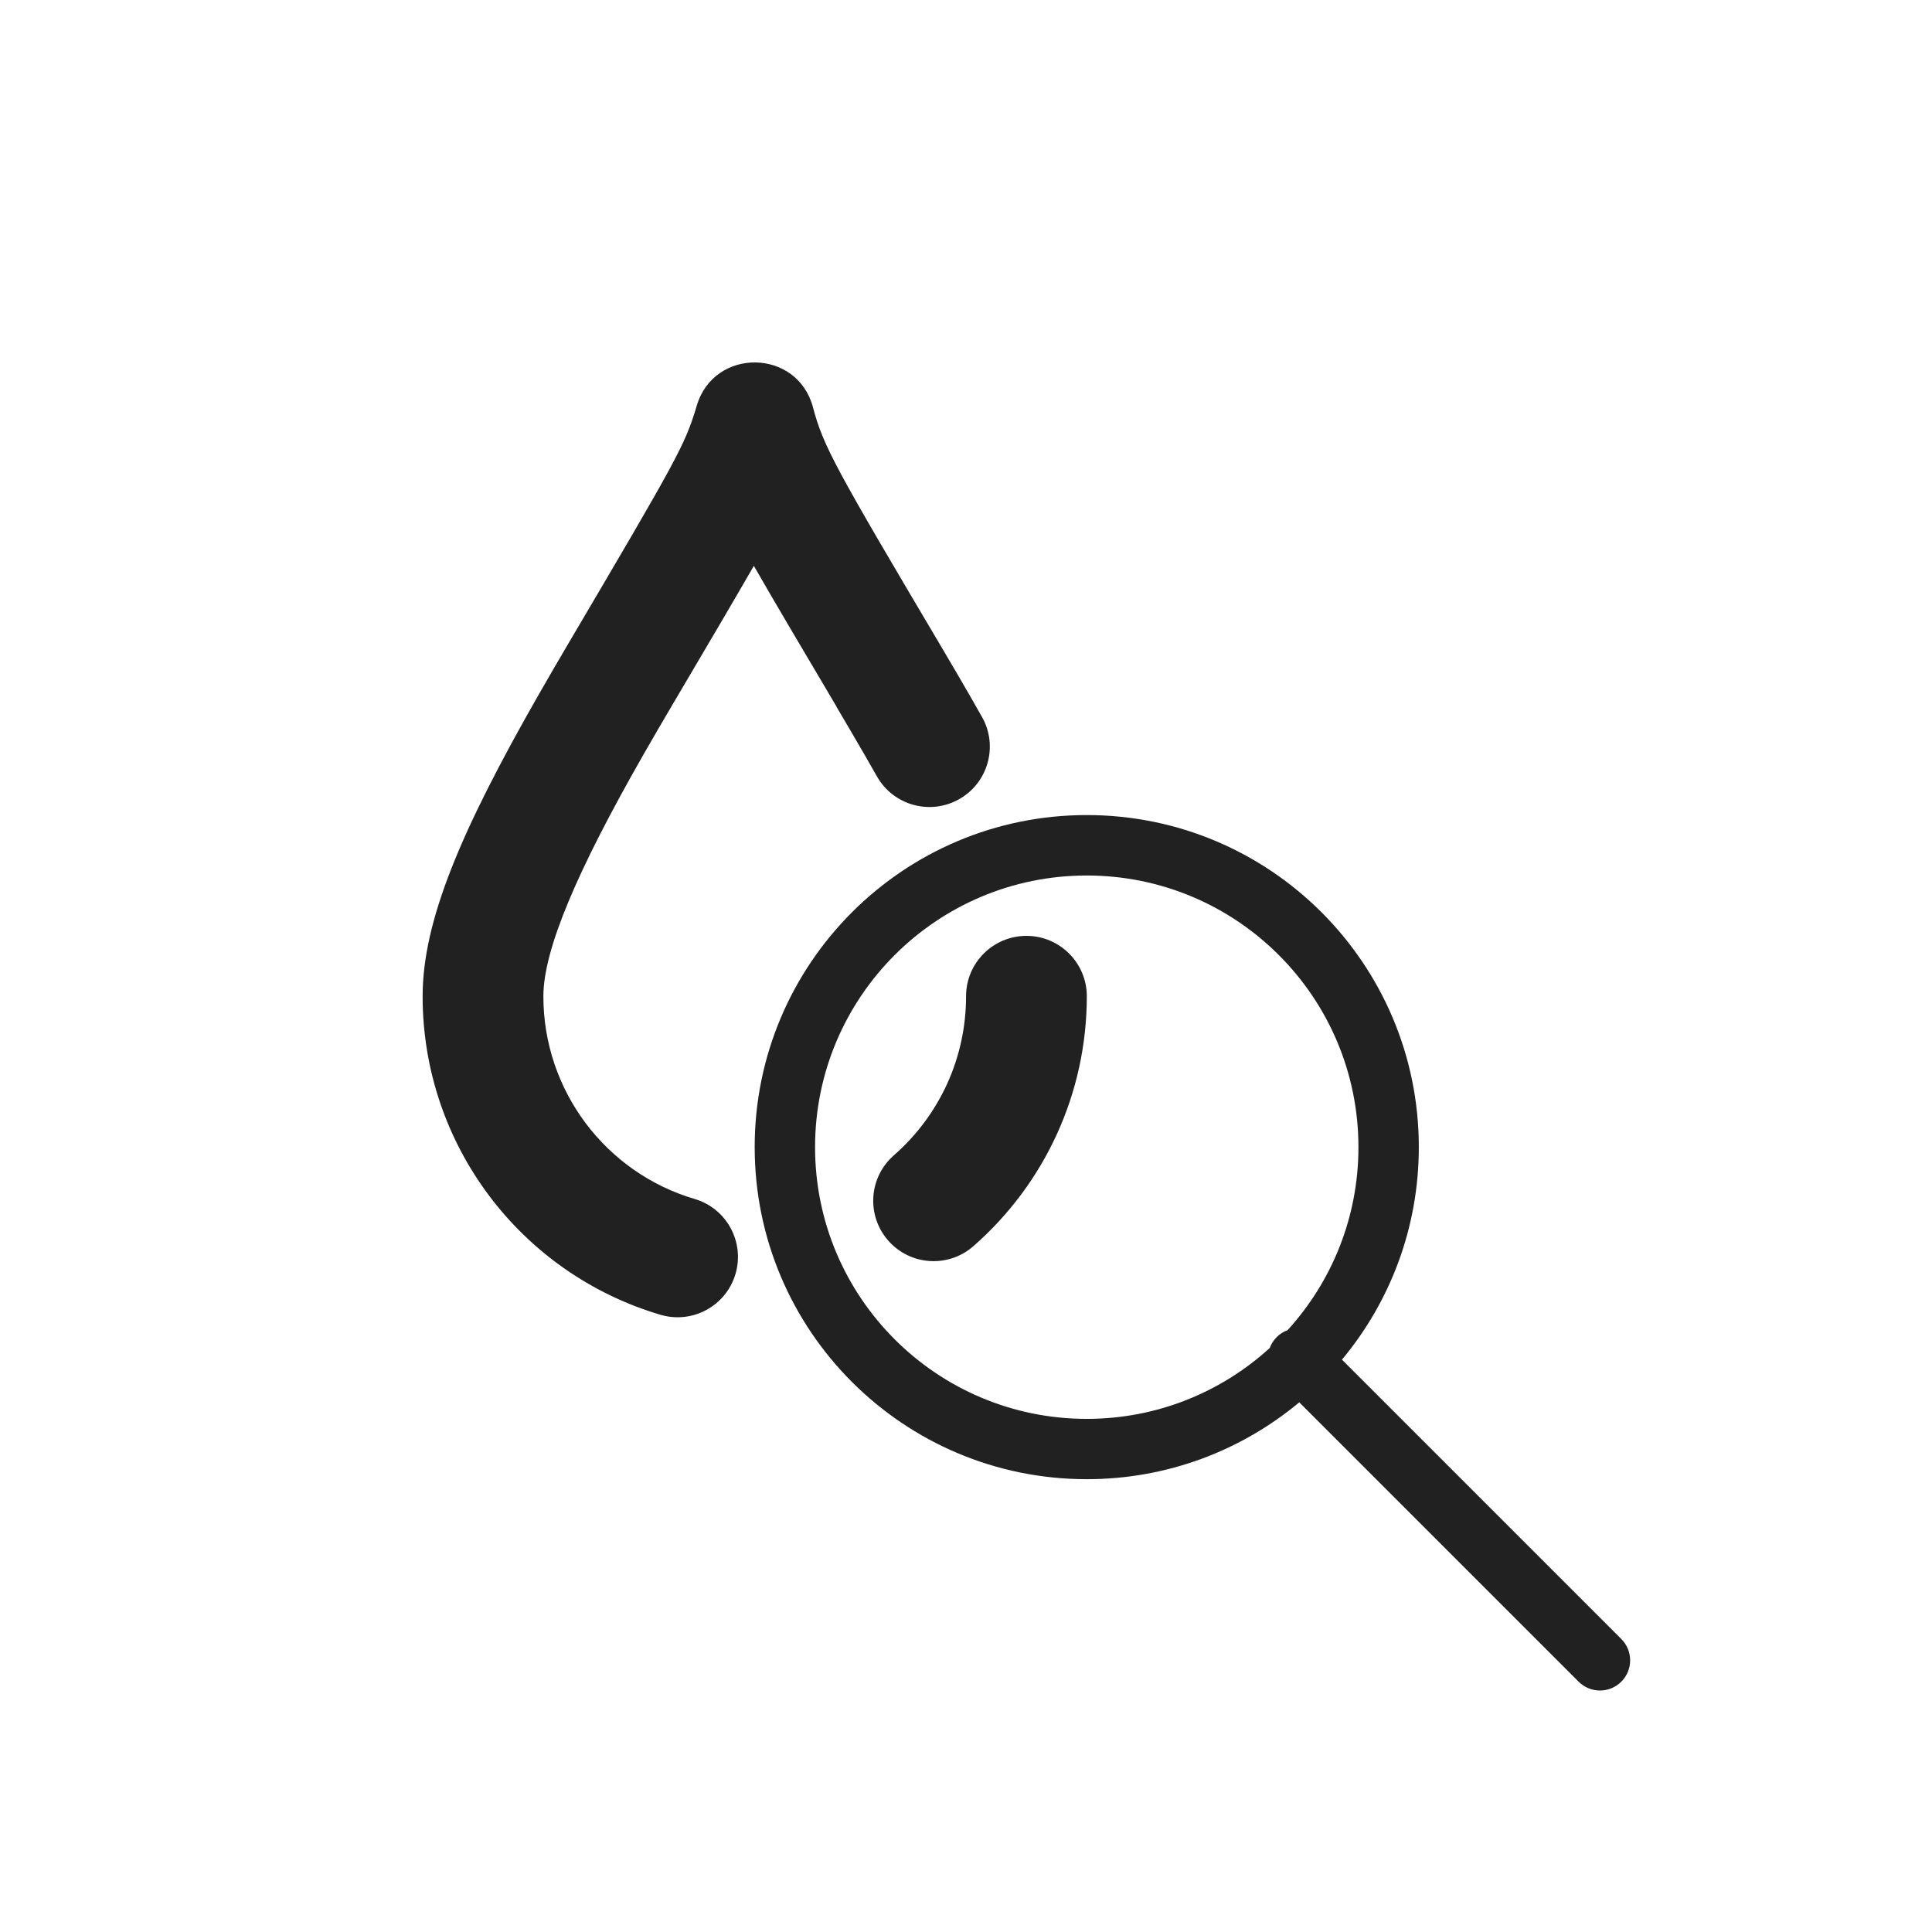 <svg height="32" viewBox="0 0 32 32" width="32" xmlns="http://www.w3.org/2000/svg"><path d="m22.227 22.52 4.627 4.627c.195.195.195.512 0 .707-.195.195-.512.195-.707 0l-4.627-4.627c-.954.795-2.181 1.273-3.52 1.273-3.038 0-5.5-2.462-5.5-5.5s2.462-5.5 5.5-5.5 5.5 2.462 5.5 5.5c0 1.339-.478 2.566-1.273 3.52zm-.901-.488c.729-.8 1.174-1.863 1.174-3.031 0-2.485-2.015-4.5-4.5-4.5s-4.5 2.015-4.5 4.5 2.015 4.5 4.5 4.5c1.168 0 2.231-.445 3.031-1.174.024-.066.063-.127.115-.18s.114-.091.18-.115zm-7.468-10.324c-.62-1.047-1.057-1.786-1.372-2.336-.306.533-.73 1.253-1.332 2.273-.187.318-.346.59-.494.849-1.107 1.936-1.66 3.239-1.66 4.008 0 1.562 1.032 2.922 2.506 3.357.53.156.832.713.676 1.242-.156.53-.713.832-1.242.676-2.319-.685-3.94-2.821-3.94-5.275 0-1.251.637-2.748 1.924-5.0.153-.268.316-.548.507-.872 1.794-3.044 1.917-3.263 2.11-3.912.288-.969 1.668-.947 1.925.03.168.638.371 1.004 2.112 3.943.181.306.335.569.48.821.072.125.141.245.207.363.272.481.102 1.091-.379 1.362-.481.272-1.091.102-1.362-.379-.064-.113-.13-.228-.199-.348-.141-.244-.291-.5-.468-.8zm2.264 8.933c-.416.364-1.047.322-1.411-.094-.364-.416-.322-1.047.094-1.411.755-.661 1.196-1.611 1.196-2.635 0-.552.448-1 1-1s1 .448 1 1c0 1.606-.694 3.102-1.878 4.139z" fill="#212121"/></svg>